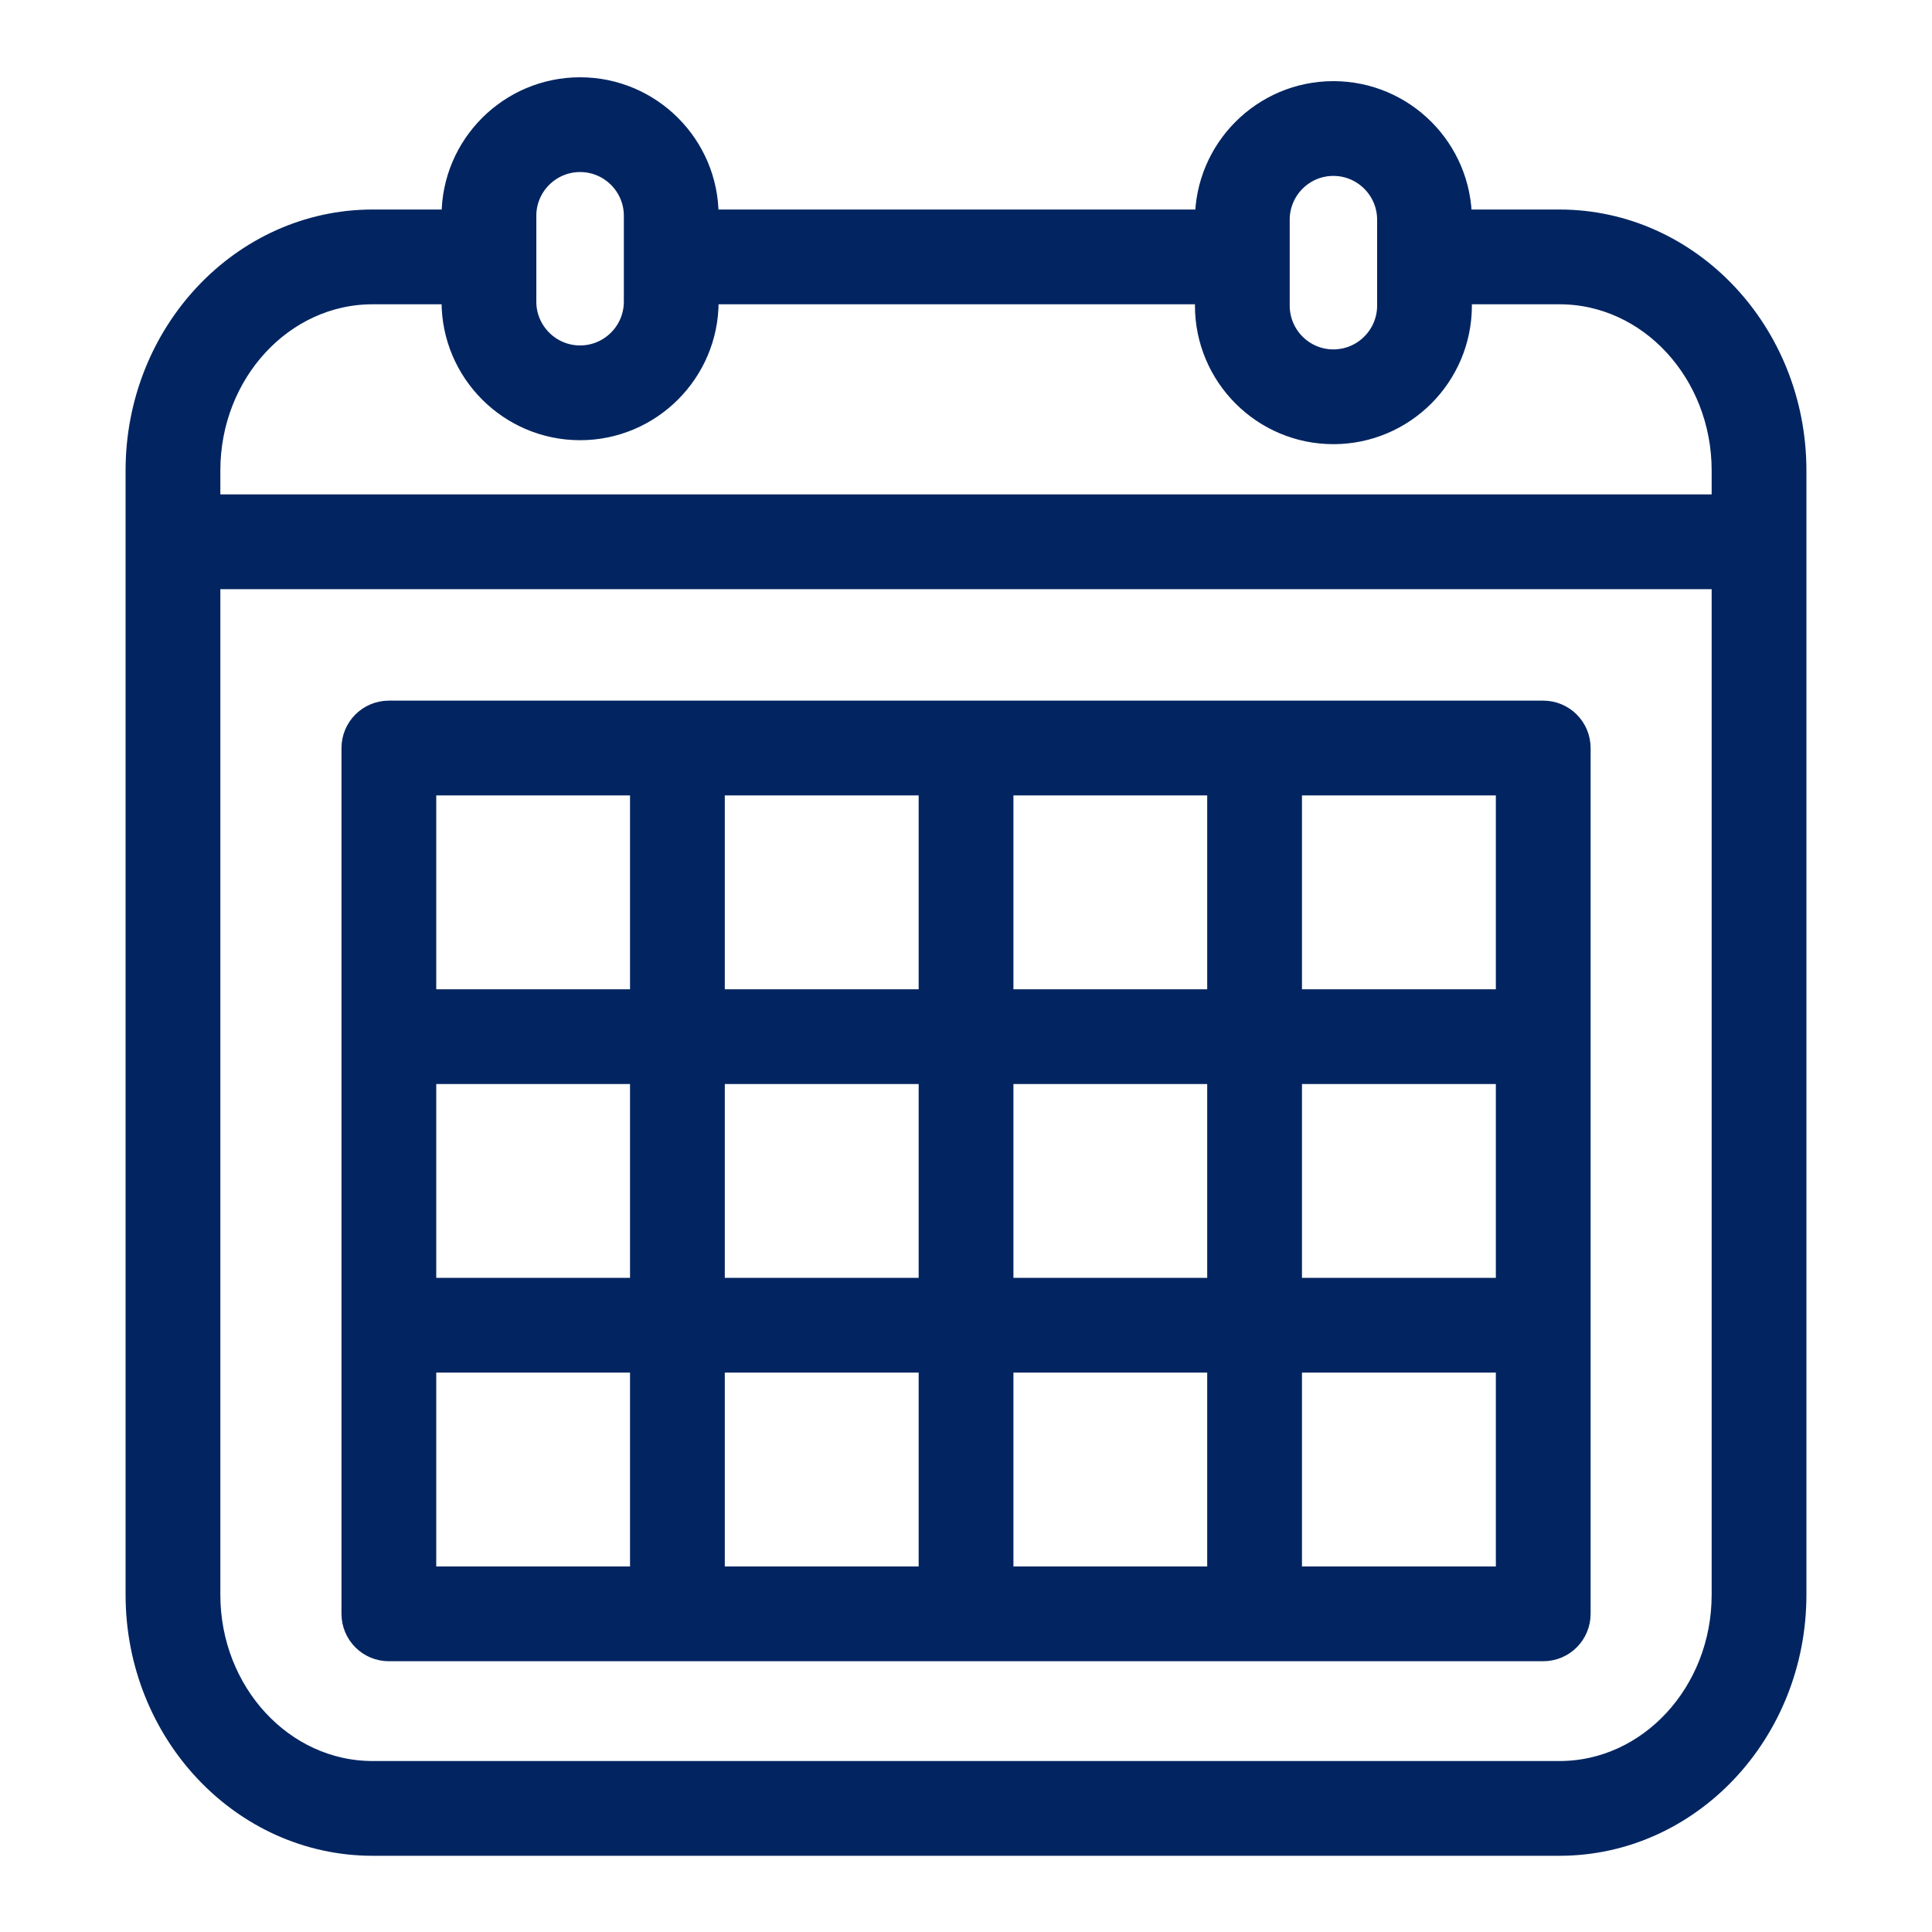<svg width="20" height="20" viewBox="0 0 19 20" fill="none" xmlns="http://www.w3.org/2000/svg">
<path d="M15.644 2.369H14.537V2.275C14.537 1.594 13.984 1.04 13.303 1.04C12.623 1.04 12.07 1.594 12.07 2.275V2.369H6.739V2.233C6.739 1.553 6.185 1 5.505 1C4.825 1 4.271 1.553 4.271 2.233V2.369H3.357C2.057 2.369 1 3.491 1 4.871V16.509C1 17.888 2.057 19.011 3.357 19.011H15.644C16.943 19.011 18 17.888 18 16.509V4.871C18 3.491 16.943 2.369 15.644 2.369ZM12.651 2.275C12.651 1.914 12.943 1.621 13.303 1.621C13.663 1.621 13.956 1.914 13.956 2.275V3.163C13.956 3.524 13.663 3.817 13.303 3.817C12.943 3.817 12.651 3.524 12.651 3.163V2.275ZM4.852 2.233C4.852 1.874 5.145 1.581 5.505 1.581C5.865 1.581 6.158 1.874 6.158 2.233V3.123C6.158 3.483 5.865 3.776 5.505 3.776C5.145 3.776 4.852 3.483 4.852 3.123V2.233ZM17.419 16.509C17.419 17.568 16.623 18.43 15.644 18.43H3.357C2.378 18.43 1.581 17.568 1.581 16.509V5.899H17.419V16.509ZM17.419 5.318H1.581V4.871C1.581 3.811 2.378 2.95 3.357 2.95H4.271V3.123C4.271 3.803 4.825 4.357 5.505 4.357C6.185 4.357 6.739 3.803 6.739 3.123V2.95H12.07V3.163C12.07 3.844 12.623 4.398 13.303 4.398C13.984 4.398 14.537 3.844 14.537 3.163V2.95H15.644C16.623 2.95 17.419 3.811 17.419 4.871L17.419 5.318Z" fill="#022561" stroke="#022561" stroke-width="0.4"/>
<path d="M3.525 16.997H6.513H15.475C15.636 16.997 15.766 16.867 15.766 16.706V7.744C15.766 7.583 15.636 7.453 15.475 7.453H3.525C3.365 7.453 3.235 7.583 3.235 7.744V16.706C3.235 16.867 3.365 16.997 3.525 16.997ZM15.185 13.428H12.778V11.022H15.185V13.428ZM12.197 13.428H9.791V11.022H12.197V13.428ZM9.21 13.428H6.803V11.022H9.21V13.428ZM6.222 13.428H3.816V11.022H6.222V13.428ZM3.816 14.009H6.222V16.416H3.816V14.009ZM6.803 14.009H9.21V16.416H6.803V14.009ZM9.791 14.009H12.197V16.416H9.791V14.009ZM15.185 16.416H12.778V14.009H15.185V16.416ZM15.185 10.441H12.778V8.034H15.185V10.441ZM12.197 10.441H9.791V8.034H12.197V10.441ZM9.21 10.441H6.803V8.034H9.21V10.441ZM3.816 8.034H6.222V10.441H3.816V8.034Z" fill="#022561" stroke="#022561" stroke-width="0.4"/>
</svg>
